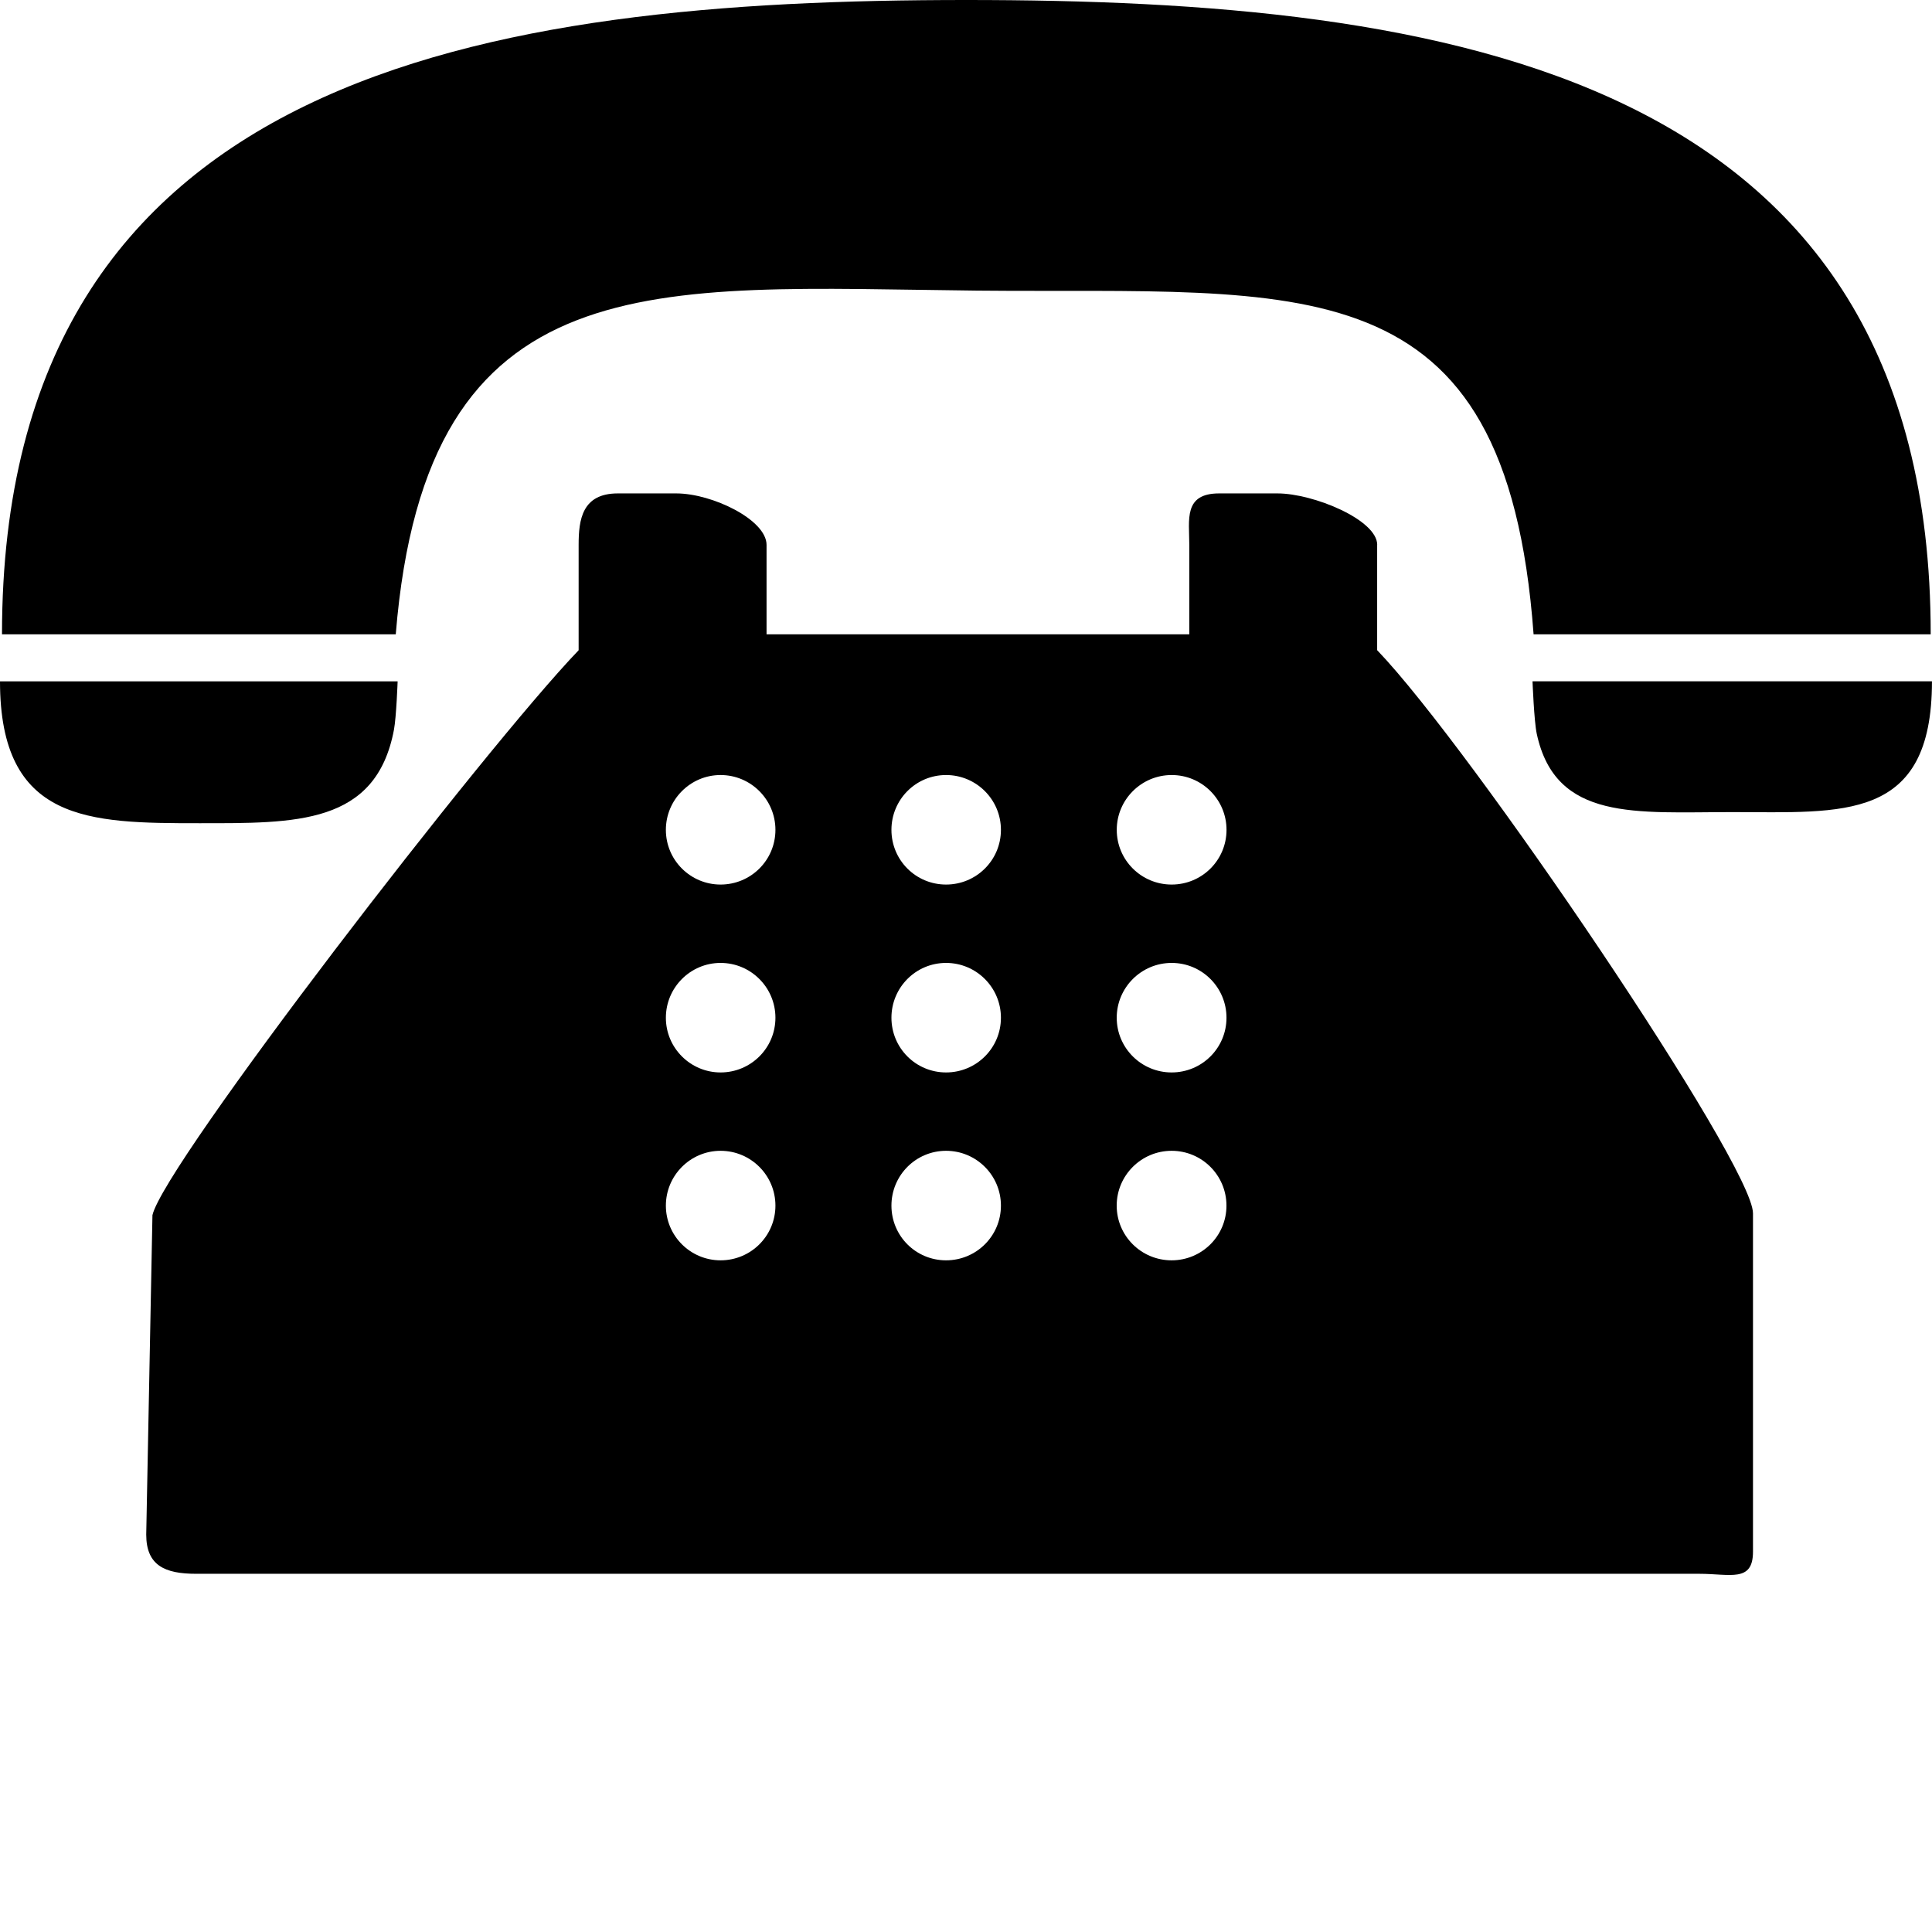<svg xmlns="http://www.w3.org/2000/svg" width="64" height="64" viewBox="0 0 64 64">
  <path d="M32.355 9.627c10.783.104 17.535-1.063 18.447 11.386h13.155C63.957 2.34 47.807 0 32.01 0S.066 2.34.066 21.013H13.11C14.12 8.563 21.66 9.518 32.356 9.627M6.59 27.27c3.203 0 5.865.06 6.46-3.095.08-.425.122-1.605.122-1.605H0c0 4.667 2.948 4.7 6.59 4.7m44.177-4.7s.05 1.32.14 1.738c.626 2.907 3.288 2.594 6.48 2.594 3.652 0 6.612.335 6.612-4.333H50.766zm-5.145-4.52c0-.832-2.118-1.705-3.303-1.705h-1.934c-1.186 0-.988.873-.988 1.705v2.963H25.393V18.05c0-.832-1.802-1.705-2.99-1.705h-1.937c-1.186 0-1.298.873-1.298 1.705v3.49C16.056 24.78 5.42 38.582 5.05 40.254l-.206 10.58c0 1.028.62 1.3 1.653 1.3H56.29c1.028 0 1.78.295 1.78-.732v-11.21c0-1.617-9.337-15.415-12.45-18.654v-3.49zM23.87 41.75c-.997 0-1.812-.808-1.812-1.812 0-1.002.814-1.816 1.812-1.816 1.003 0 1.817.813 1.817 1.816 0 1.004-.814 1.812-1.817 1.812m0-6.224c-.997 0-1.812-.81-1.812-1.812s.814-1.816 1.812-1.816c1.003 0 1.817.814 1.817 1.816 0 1.004-.814 1.812-1.817 1.812m0-6.224c-.997 0-1.812-.808-1.812-1.812 0-1.002.814-1.816 1.812-1.816 1.003 0 1.817.814 1.817 1.816 0 1.004-.814 1.812-1.817 1.812m7.47 12.448c-1.003 0-1.81-.808-1.81-1.812 0-1.002.807-1.816 1.81-1.816s1.817.813 1.817 1.816c0 1.004-.814 1.812-1.817 1.812m0-6.224c-1.003 0-1.81-.81-1.81-1.812s.807-1.816 1.81-1.816 1.817.814 1.817 1.816c0 1.004-.814 1.812-1.817 1.812m0-6.224c-1.003 0-1.81-.808-1.81-1.812 0-1.002.807-1.816 1.81-1.816s1.817.814 1.817 1.816c0 1.004-.814 1.812-1.817 1.812m7.47 12.448c-1.002 0-1.818-.808-1.818-1.812 0-1.002.816-1.816 1.82-1.816s1.816.813 1.816 1.816c0 1.004-.814 1.812-1.817 1.812m0-6.224c-1.002 0-1.818-.81-1.818-1.812s.816-1.816 1.82-1.816 1.816.814 1.816 1.816c0 1.004-.814 1.812-1.817 1.812m0-6.224c-1.002 0-1.818-.808-1.818-1.812 0-1.002.816-1.816 1.82-1.816s1.816.814 1.816 1.816c0 1.004-.814 1.812-1.817 1.812"/>
</svg>
